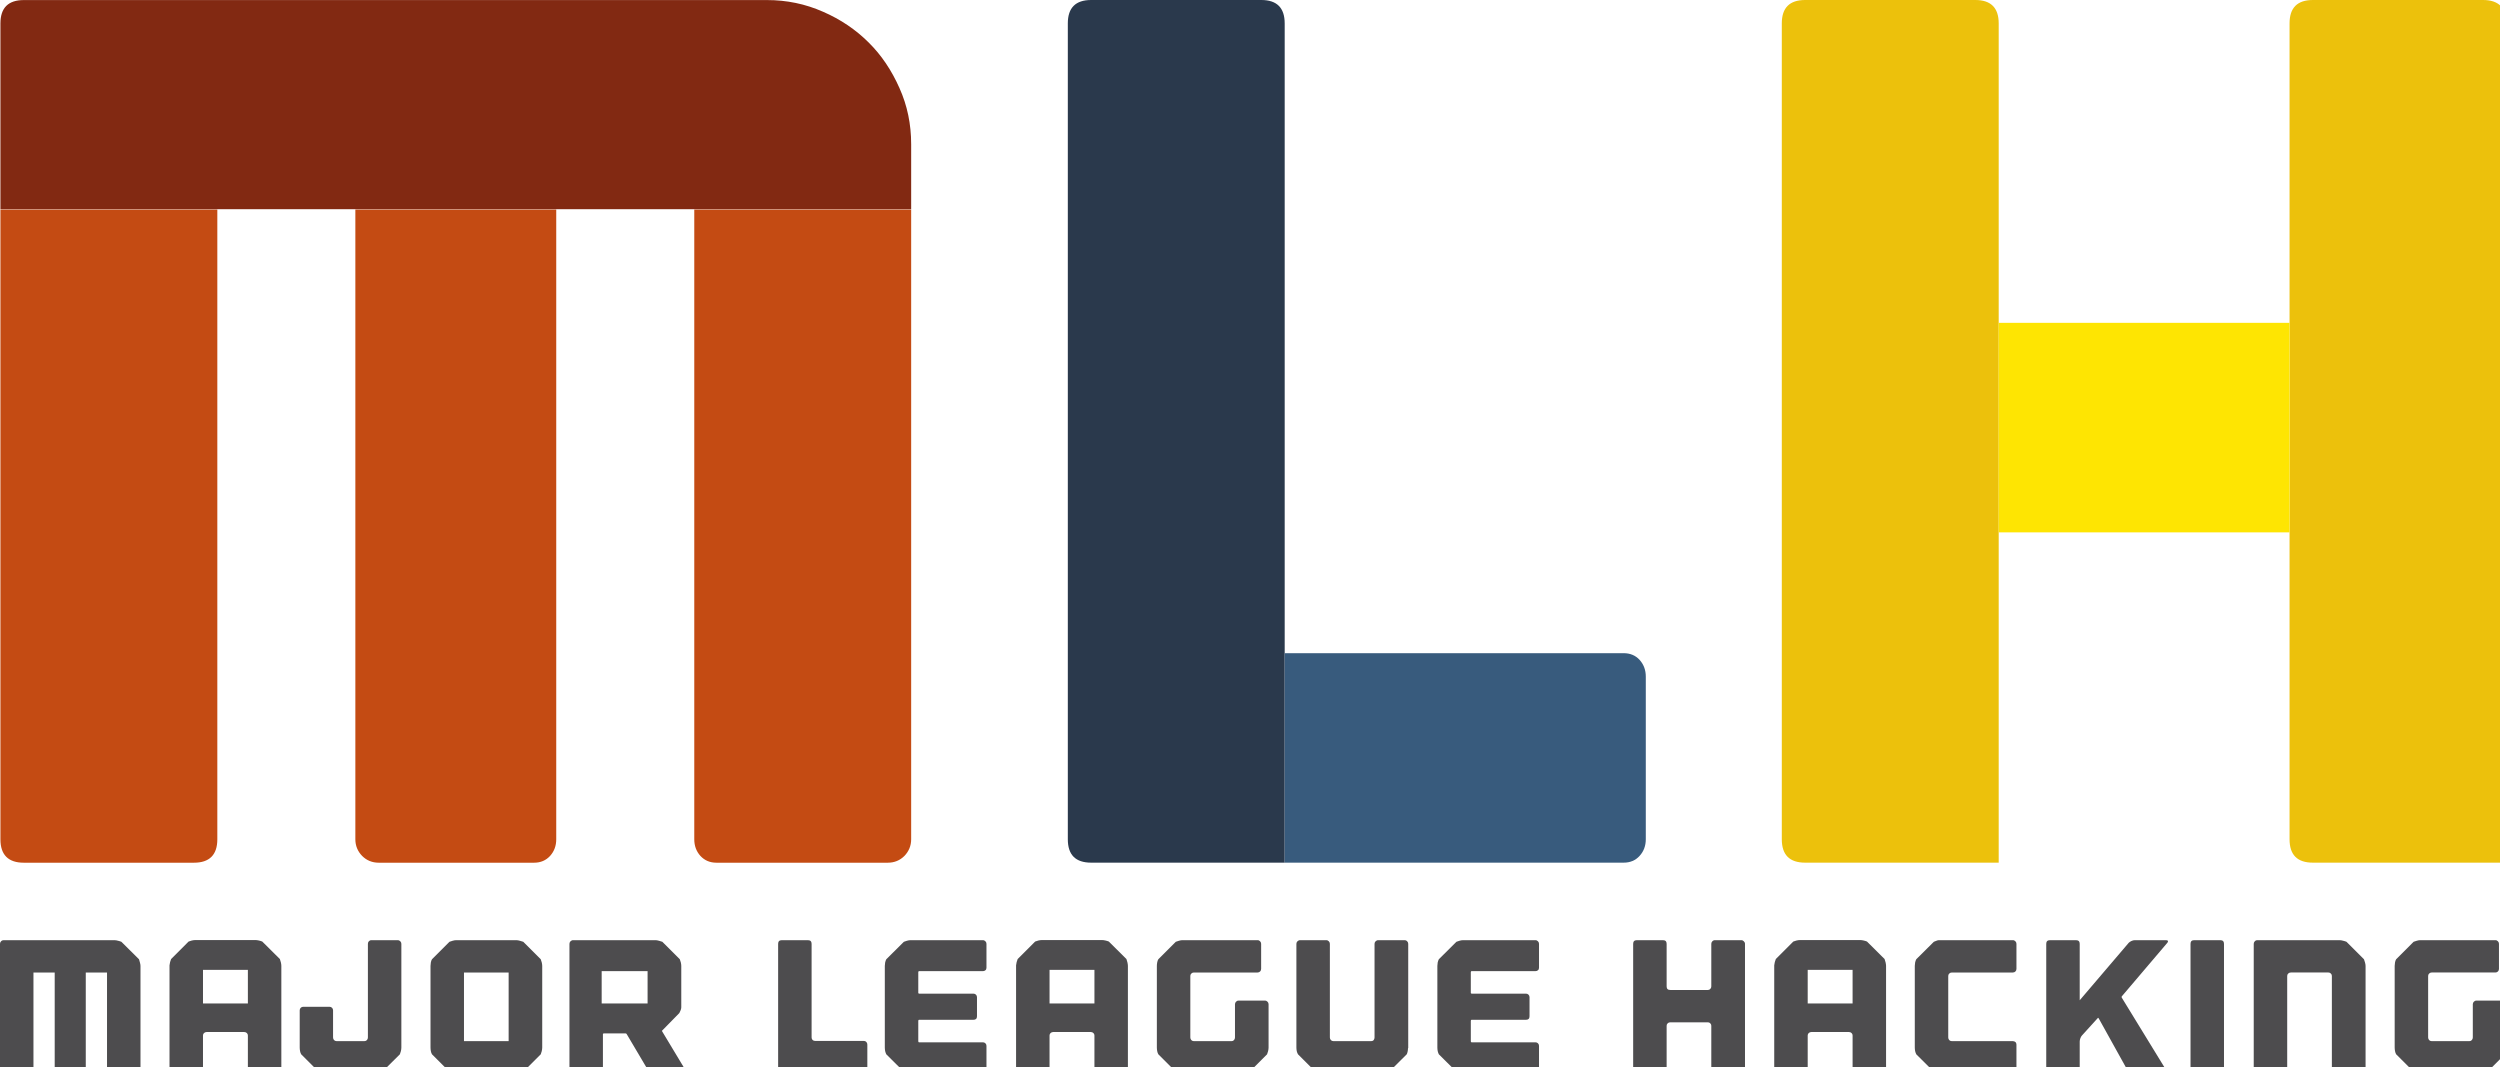 <svg xmlns="http://www.w3.org/2000/svg" xmlns:xlink="http://www.w3.org/1999/xlink" width="342" height="146" viewBox="0 0 342 146"><defs><path id="a" d="M0 0h342v146h-342z"/></defs><clipPath id="b"><use xlink:href="#a" overflow="visible"/></clipPath><path clip-path="url(#b)" fill="#C44B13" d="M.059 114.816c0 2.129 1.074 3.203 3.203 3.203h23.265c2.129 0 3.203-1.074 3.203-3.203v-86.152h-29.671v86.152zm48.554 0c0 .883.317 1.645.93 2.277.609.609 1.367.926 2.273.926h21.243c.906 0 1.625-.316 2.191-.926.57-.633.844-1.395.844-2.277v-86.152h-27.481v86.152zm46.364-86.152v86.152c0 .883.273 1.645.843 2.277.571.609 1.285.926 2.192.926h23.433c.907 0 1.664-.316 2.278-.926.609-.633.925-1.395.925-2.277v-86.152h-29.671"/><path clip-path="url(#b)" fill="#2A394C" d="M175.746 3.199v114.813h-26.469c-2.14 0-3.199-1.063-3.199-3.203v-111.61c0-2.129 1.059-3.199 3.199-3.199h23.27c2.129 0 3.199 1.07 3.199 3.199"/><path clip-path="url(#b)" fill="#ECC10C" d="M273.422 3.199v114.813h-26.473c-2.137 0-3.199-1.063-3.199-3.203v-111.61c0-2.129 1.063-3.199 3.199-3.199h23.27c2.133 0 3.203 1.07 3.203 3.199M342.879 3.199v114.813h-26.469c-2.141 0-3.199-1.063-3.199-3.203v-111.61c0-2.129 1.059-3.199 3.199-3.199h23.27c2.129 0 3.199 1.07 3.199 3.199"/><path fill="#822912" d="M124.648 19.699v8.922h-124.589v-25.414c0-2.145 1.078-3.199 3.207-3.199h101.656c2.699 0 5.25.527 7.676 1.601 2.422 1.051 4.488 2.461 6.238 4.207 1.746 1.723 3.137 3.805 4.211 6.227 1.078 2.398 1.601 4.965 1.601 7.656"/><path fill="#385B7D" d="M225.145 92.559v22.25c0 .902-.285 1.66-.844 2.273-.563.625-1.293.93-2.195.93h-46.359v-28.657h46.359c.902 0 1.633.305 2.195.918.558.625.844 1.383.844 2.286"/><defs><path id="c" d="M0 0h342v146h-342z"/></defs><clipPath id="d"><use xlink:href="#c" overflow="visible"/></clipPath><path clip-path="url(#d)" fill="#FEE502" d="M273.422 44.164h39.785v28.664h-39.785z"/><path clip-path="url(#d)" fill="#4D4C4E" d="M19.016 131.227l.125.438c.05.18.078.336.078.469v14.188c0 .148-.047.266-.141.359-.094.094-.215.141-.359.141h-3.61c-.136 0-.25-.047-.343-.141-.086-.094-.125-.211-.125-.359v-13.281h-2.907v13.281c0 .148-.046.266-.14.359-.086.094-.196.141-.328.141h-3.282c-.136 0-.257-.047-.359-.141-.094-.094-.141-.211-.141-.359v-13.281h-2.906v13.281c0 .336-.168.5-.5.5h-3.578c-.336 0-.5-.164-.5-.5v-17.203c0-.133.047-.25.141-.344.093-.102.211-.156.359-.156h15.188c.132 0 .289.027.468.078.188.043.336.09.453.141l2.407 2.389zm19.269-.032c.051.125.098.281.141.469.039.18.062.336.062.469v14.188c0 .148-.047.262-.14.344-.094.086-.215.125-.36.125h-3.609c-.137 0-.25-.039-.344-.125-.086-.082-.125-.195-.125-.344v-4.672c0-.133-.047-.242-.14-.328-.094-.094-.215-.141-.36-.141h-5.14c-.137 0-.258.047-.36.141-.094.086-.14.195-.14.328v4.672c0 .148-.043.262-.125.344-.086.086-.2.125-.344.125h-3.61c-.136 0-.257-.039-.359-.125-.094-.082-.141-.195-.141-.344v-14.266l.079-.438c.039-.156.085-.297.14-.422l2.391-2.391c.125-.051.269-.098.437-.141.176-.039.332-.063.469-.063h8.25c.133 0 .289.023.469.063.187.043.336.09.453.141l2.406 2.391zm-4.375 1.485h-6.14v4.594h6.14v-4.594zm20.496-4.063c.145 0 .266.055.36.156.093.094.14.211.14.344v14.188c0 .148-.023.309-.062.484-.043.168-.09.313-.141.438l-2.406 2.391c-.117.063-.266.117-.453.156-.18.031-.336.047-.469.047h-6.875c-.137 0-.293-.016-.469-.047-.168-.039-.312-.094-.437-.156l-2.391-2.391c-.074-.125-.125-.27-.156-.438-.031-.176-.047-.336-.047-.484v-5.094c0-.133.047-.25.141-.344.093-.094.207-.141.343-.141h3.594c.133 0 .25.047.344.141.094.094.14.211.14.344v3.719c0 .137.047.258.141.359.102.094.223.141.359.141h3.766c.145 0 .266-.047.36-.141.093-.102.14-.223.14-.359v-12.813c0-.133.039-.25.125-.344.094-.102.207-.156.344-.156h3.609zm19.567 2.61c.05.117.097.262.14.438.039.18.063.336.063.469v11.172c0 .148-.024.309-.063.484-.043.168-.09.313-.14.438l-2.391 2.391c-.125.063-.281.117-.469.156-.179.031-.336.047-.468.047h-8.25c-.137 0-.293-.016-.469-.047-.168-.039-.313-.094-.438-.156l-2.39-2.391c-.075-.125-.125-.27-.157-.438-.031-.176-.046-.336-.046-.484v-11.172c0-.133.015-.289.046-.469.032-.176.082-.32.157-.438l2.39-2.391c.125-.051.27-.098.438-.141.176-.051.332-.078.469-.078h8.25c.132 0 .289.027.468.078.188.043.344.09.469.141l2.391 2.391zm-4.391 1.812h-6.109v9.391h6.109v-9.391zm24.195 13.359c.063.125.067.23.016.313-.055.074-.148.109-.281.109h-4.141c-.137 0-.277-.035-.422-.109-.137-.082-.234-.188-.297-.313l-2.922-4.938c-.031-.063-.089-.094-.171-.094h-2.938c-.094 0-.141.043-.141.125v4.828c0 .336-.164.5-.484.5h-3.594c-.336 0-.5-.164-.5-.5v-17.203c0-.133.047-.25.141-.344.102-.102.223-.156.359-.156h11.266c.133 0 .289.027.469.078.187.043.343.09.468.141l2.391 2.391c.051.117.098.262.141.438.039.18.062.336.062.469v5.672c0 .105-.027.23-.078.375-.055.148-.117.281-.187.406l-2.391 2.438 3.234 5.374zm-5.187-13.546h-6.281v4.422h6.281v-4.422zm29.594 9.546c.132 0 .242.047.328.141.093.094.14.215.14.359v3.422c0 .148-.047.266-.14.359-.086.094-.196.141-.328.141h-11.235c-.336 0-.5-.164-.5-.5v-17.203c0-.332.164-.5.5-.5h3.578c.332 0 .5.168.5.5v12.813c0 .137.047.25.141.344.094.086.211.125.359.125h6.657zm7.562-9.546c-.086 0-.125.047-.125.141v2.828c0 .074.039.109.125.109h7.422c.133 0 .25.047.344.141.093.094.14.211.14.344v2.609c0 .324-.164.484-.484.484h-7.422c-.086 0-.125.047-.125.141v2.797c0 .094.039.141.125.141h8.719c.133 0 .25.047.344.141.093.094.14.211.14.344v3.25c0 .148-.047.266-.14.359-.094.094-.211.141-.344.141h-9.906c-.149 0-.309-.016-.485-.047-.168-.039-.308-.094-.422-.156l-2.406-2.391c-.062-.125-.117-.27-.156-.438-.031-.176-.047-.336-.047-.484v-11.172c0-.133.016-.289.047-.469.039-.176.094-.32.156-.438l2.406-2.391c.114-.051.254-.098.422-.141.176-.051.336-.078.485-.078h9.906c.133 0 .25.055.344.156.093.094.14.211.14.344v3.266c0 .148-.047.262-.14.344-.094.086-.211.125-.344.125h-8.719zm28.348-1.657c.051.125.097.281.14.469.039.18.063.336.063.469v14.188c0 .148-.047.262-.141.344-.094.086-.215.125-.359.125h-3.609c-.137 0-.25-.039-.344-.125-.086-.082-.125-.195-.125-.344v-4.672c0-.133-.047-.242-.141-.328-.094-.094-.215-.141-.359-.141h-5.141c-.137 0-.258.047-.359.141-.094.086-.141.195-.141.328v4.672c0 .148-.043.262-.125.344-.086.086-.199.125-.344.125h-3.609c-.137 0-.258-.039-.359-.125-.094-.082-.141-.195-.141-.344v-14.266l.078-.438c.039-.156.086-.297.141-.422l2.39-2.391c.125-.051.27-.098.438-.141.176-.039.332-.063.469-.063h8.25c.132 0 .289.023.468.063.188.043.336.09.454.141l2.406 2.391zm-4.375 1.485h-6.141v4.594h6.141v-4.594zm23.336 4.203c.133 0 .25.055.344.156.094.094.141.211.141.344v5.922c0 .148-.023.309-.063.484-.043.168-.09.313-.141.438l-2.391 2.391c-.125.063-.281.117-.468.156-.18.031-.336.047-.469.047h-8.25c-.137 0-.293-.016-.469-.047-.168-.039-.312-.094-.437-.156l-2.391-2.391c-.074-.125-.125-.27-.156-.438-.032-.176-.047-.336-.047-.484v-11.172c0-.133.015-.289.047-.469.031-.176.082-.32.156-.438l2.391-2.391c.125-.051.269-.098.437-.141.176-.051.332-.078.469-.078h10.281c.133 0 .25.055.344.156.094.094.141.211.141.344v3.422c0 .148-.047.266-.141.359s-.211.141-.344.141h-8.719c-.136 0-.25.047-.343.141-.094.086-.141.195-.141.328v8.422c0 .137.047.258.141.359.093.094.207.141.343.141h5.157c.132 0 .242-.047.328-.141.093-.102.14-.223.14-.359v-4.547c0-.133.047-.25.141-.344.094-.102.207-.156.344-.156h3.625zm19.09-8.266c.145 0 .266.055.359.156.094.094.141.211.141.344v14.266h-.031c0 .148-.016.297-.047.453s-.074.289-.125.391l-2.406 2.391c-.117.063-.266.117-.453.156-.18.031-.336.047-.469.047h-8.25c-.137 0-.293-.016-.469-.047-.168-.039-.313-.094-.438-.156l-2.391-2.391c-.074-.125-.133-.27-.172-.438-.031-.176-.047-.336-.047-.484v-14.188c0-.133.047-.25.141-.344.102-.102.223-.156.359-.156h3.594c.133 0 .25.055.344.156.094.094.141.211.141.344v12.813c0 .137.047.258.141.359.102.094.223.141.359.141h5.141c.145 0 .258-.047.344-.141.082-.102.125-.223.125-.359v-12.813c0-.133.047-.25.141-.344.102-.102.223-.156.359-.156h3.609zm9.187 4.235c-.086 0-.125.047-.125.141v2.828c0 .074.039.109.125.109h7.422c.133 0 .25.047.344.141s.141.211.141.344v2.609c0 .324-.164.484-.484.484h-7.422c-.086 0-.125.047-.125.141v2.797c0 .094.039.141.125.141h8.719c.133 0 .25.047.344.141s.141.211.141.344v3.25c0 .148-.047.266-.141.359s-.211.141-.344.141h-9.906c-.148 0-.309-.016-.484-.047-.168-.039-.309-.094-.422-.156l-2.406-2.391c-.063-.125-.117-.27-.156-.438-.031-.176-.047-.336-.047-.484v-11.172c0-.133.016-.289.047-.469.039-.176.094-.32.156-.438l2.406-2.391c.113-.051.254-.098.422-.141.176-.051.336-.078.484-.078h9.906c.133 0 .25.055.344.156.094.094.141.211.141.344v3.266c0 .148-.047.262-.141.344-.094.086-.211.125-.344.125h-8.72zm36.883-4.235c.133 0 .25.055.344.156.102.094.156.211.156.344v17.203c0 .148-.055.266-.156.359-.094.094-.211.141-.344.141h-3.609c-.148 0-.266-.047-.359-.141s-.141-.211-.141-.359v-6c0-.133-.047-.242-.141-.328-.086-.094-.195-.141-.328-.141h-5.141c-.148 0-.266.047-.359.141-.094.086-.141.195-.141.328v6c0 .336-.168.5-.5.5h-3.578c-.336 0-.5-.164-.5-.5v-17.203c0-.332.164-.5.5-.5h3.578c.332 0 .5.168.5.5v5.828c0 .324.164.484.5.484h5.141c.133 0 .242-.047.328-.141.094-.094.141-.207.141-.344v-5.828c0-.133.047-.25.141-.344.094-.102.211-.156.359-.156h3.609zm19.594 2.578c.051.125.098.281.141.469.039.18.063.336.063.469v14.188c0 .148-.047.262-.141.344-.094.086-.215.125-.359.125h-3.609c-.137 0-.25-.039-.344-.125-.086-.082-.125-.195-.125-.344v-4.672c0-.133-.047-.242-.141-.328-.094-.094-.215-.141-.359-.141h-5.141c-.137 0-.258.047-.359.141-.094.086-.141.195-.141.328v4.672c0 .148-.043.262-.125.344-.086.086-.199.125-.344.125h-3.609c-.137 0-.258-.039-.359-.125-.094-.082-.141-.195-.141-.344v-14.266l.078-.438c.039-.156.086-.297.141-.422l2.391-2.391c.125-.051.27-.098.438-.141.176-.039.332-.063.469-.063h8.25c.133 0 .289.023.469.063.188.043.336.09.453.141l2.404 2.391zm-4.375 1.485h-6.141v4.594h6.141v-4.594zm13.586.359c-.148 0-.266.047-.359.141-.094.086-.141.195-.141.328v8.422c0 .137.047.258.141.359.094.094.211.141.359.141h8.344c.133 0 .25.043.344.125.094.086.141.199.141.344v3.422c0 .148-.047.266-.141.359s-.211.141-.344.141h-9.906c-.148 0-.309-.016-.484-.047-.168-.039-.309-.094-.422-.156l-2.406-2.391c-.063-.125-.117-.27-.156-.438-.031-.176-.047-.336-.047-.484v-11.172c0-.133.016-.289.047-.469.039-.176.094-.32.156-.438l2.406-2.391.359-.141c.133-.051.238-.078.313-.078h10.141c.133 0 .25.055.344.156.094.094.141.211.141.344v3.422c0 .148-.047.266-.141.359s-.211.141-.344.141h-8.345zm23.253 3.25c-.055.055-.059.117-.016.188l6.078 9.922c.07.125.082.23.031.313-.055.074-.152.109-.297.109h-4.313c-.137 0-.277-.035-.422-.109-.137-.082-.234-.188-.297-.313l-3.938-7.094c-.055-.082-.094-.094-.125-.031l-2.156 2.375c-.086.086-.156.211-.219.375-.063.168-.094.32-.094.453v3.844c0 .336-.168.5-.5.5h-3.578c-.336 0-.5-.164-.5-.5v-17.203c0-.332.164-.5.5-.5h3.578c.332 0 .5.168.5.5v7.719l6.703-7.859c.094-.094.219-.176.375-.25.156-.07.301-.109.438-.109h4.313c.133 0 .211.039.234.109.031.074.004.156-.078.25l-6.217 7.311zm13.969 10.031c0 .336-.168.5-.5.5h-3.578c-.336 0-.5-.164-.5-.5v-17.203c0-.332.164-.5.5-.5h3.578c.332 0 .5.168.5.5v17.203zm19.149-15.093c.051.117.098.262.141.438.051.18.078.336.078.469v14.188c0 .148-.055.266-.156.359-.094.094-.211.141-.344.141h-3.61c-.148 0-.266-.047-.359-.141s-.141-.212-.141-.361v-12.813c0-.133-.047-.242-.141-.328-.086-.094-.195-.141-.328-.141h-5.141c-.148 0-.266.047-.359.141-.094.086-.141.195-.141.328v12.813c0 .336-.168.5-.5.5h-3.578c-.336 0-.5-.164-.5-.5v-17.203c0-.133.047-.25.141-.344.094-.102.211-.156.359-.156h11.25c.145 0 .305.027.484.078.188.043.336.09.453.141l2.392 2.391zm19 5.656c.133 0 .25.055.344.156.094.094.141.211.141.344v5.922c0 .148-.023.309-.063.484-.043.168-.09.313-.141.438l-2.391 2.391c-.125.063-.281.117-.469.156-.18.031-.336.047-.469.047h-8.25c-.137 0-.293-.016-.469-.047-.168-.039-.313-.094-.438-.156l-2.391-2.391c-.074-.125-.125-.27-.156-.438-.031-.176-.047-.336-.047-.484v-11.172c0-.133.016-.289.047-.469.031-.176.082-.32.156-.438l2.391-2.391c.125-.051.27-.098.438-.141.176-.051.332-.078.469-.078h10.281c.133 0 .25.055.344.156.094.094.141.211.141.344v3.422c0 .148-.047.266-.141.359s-.211.141-.344.141h-8.719c-.137 0-.25.047-.344.141-.094.086-.141.195-.141.328v8.422c0 .137.047.258.141.359.094.094.207.141.344.141h5.156c.133 0 .242-.047.328-.141.094-.102.141-.223.141-.359v-4.547c0-.133.047-.25.141-.344.094-.102.207-.156.344-.156h3.626zm0 0"/></svg>